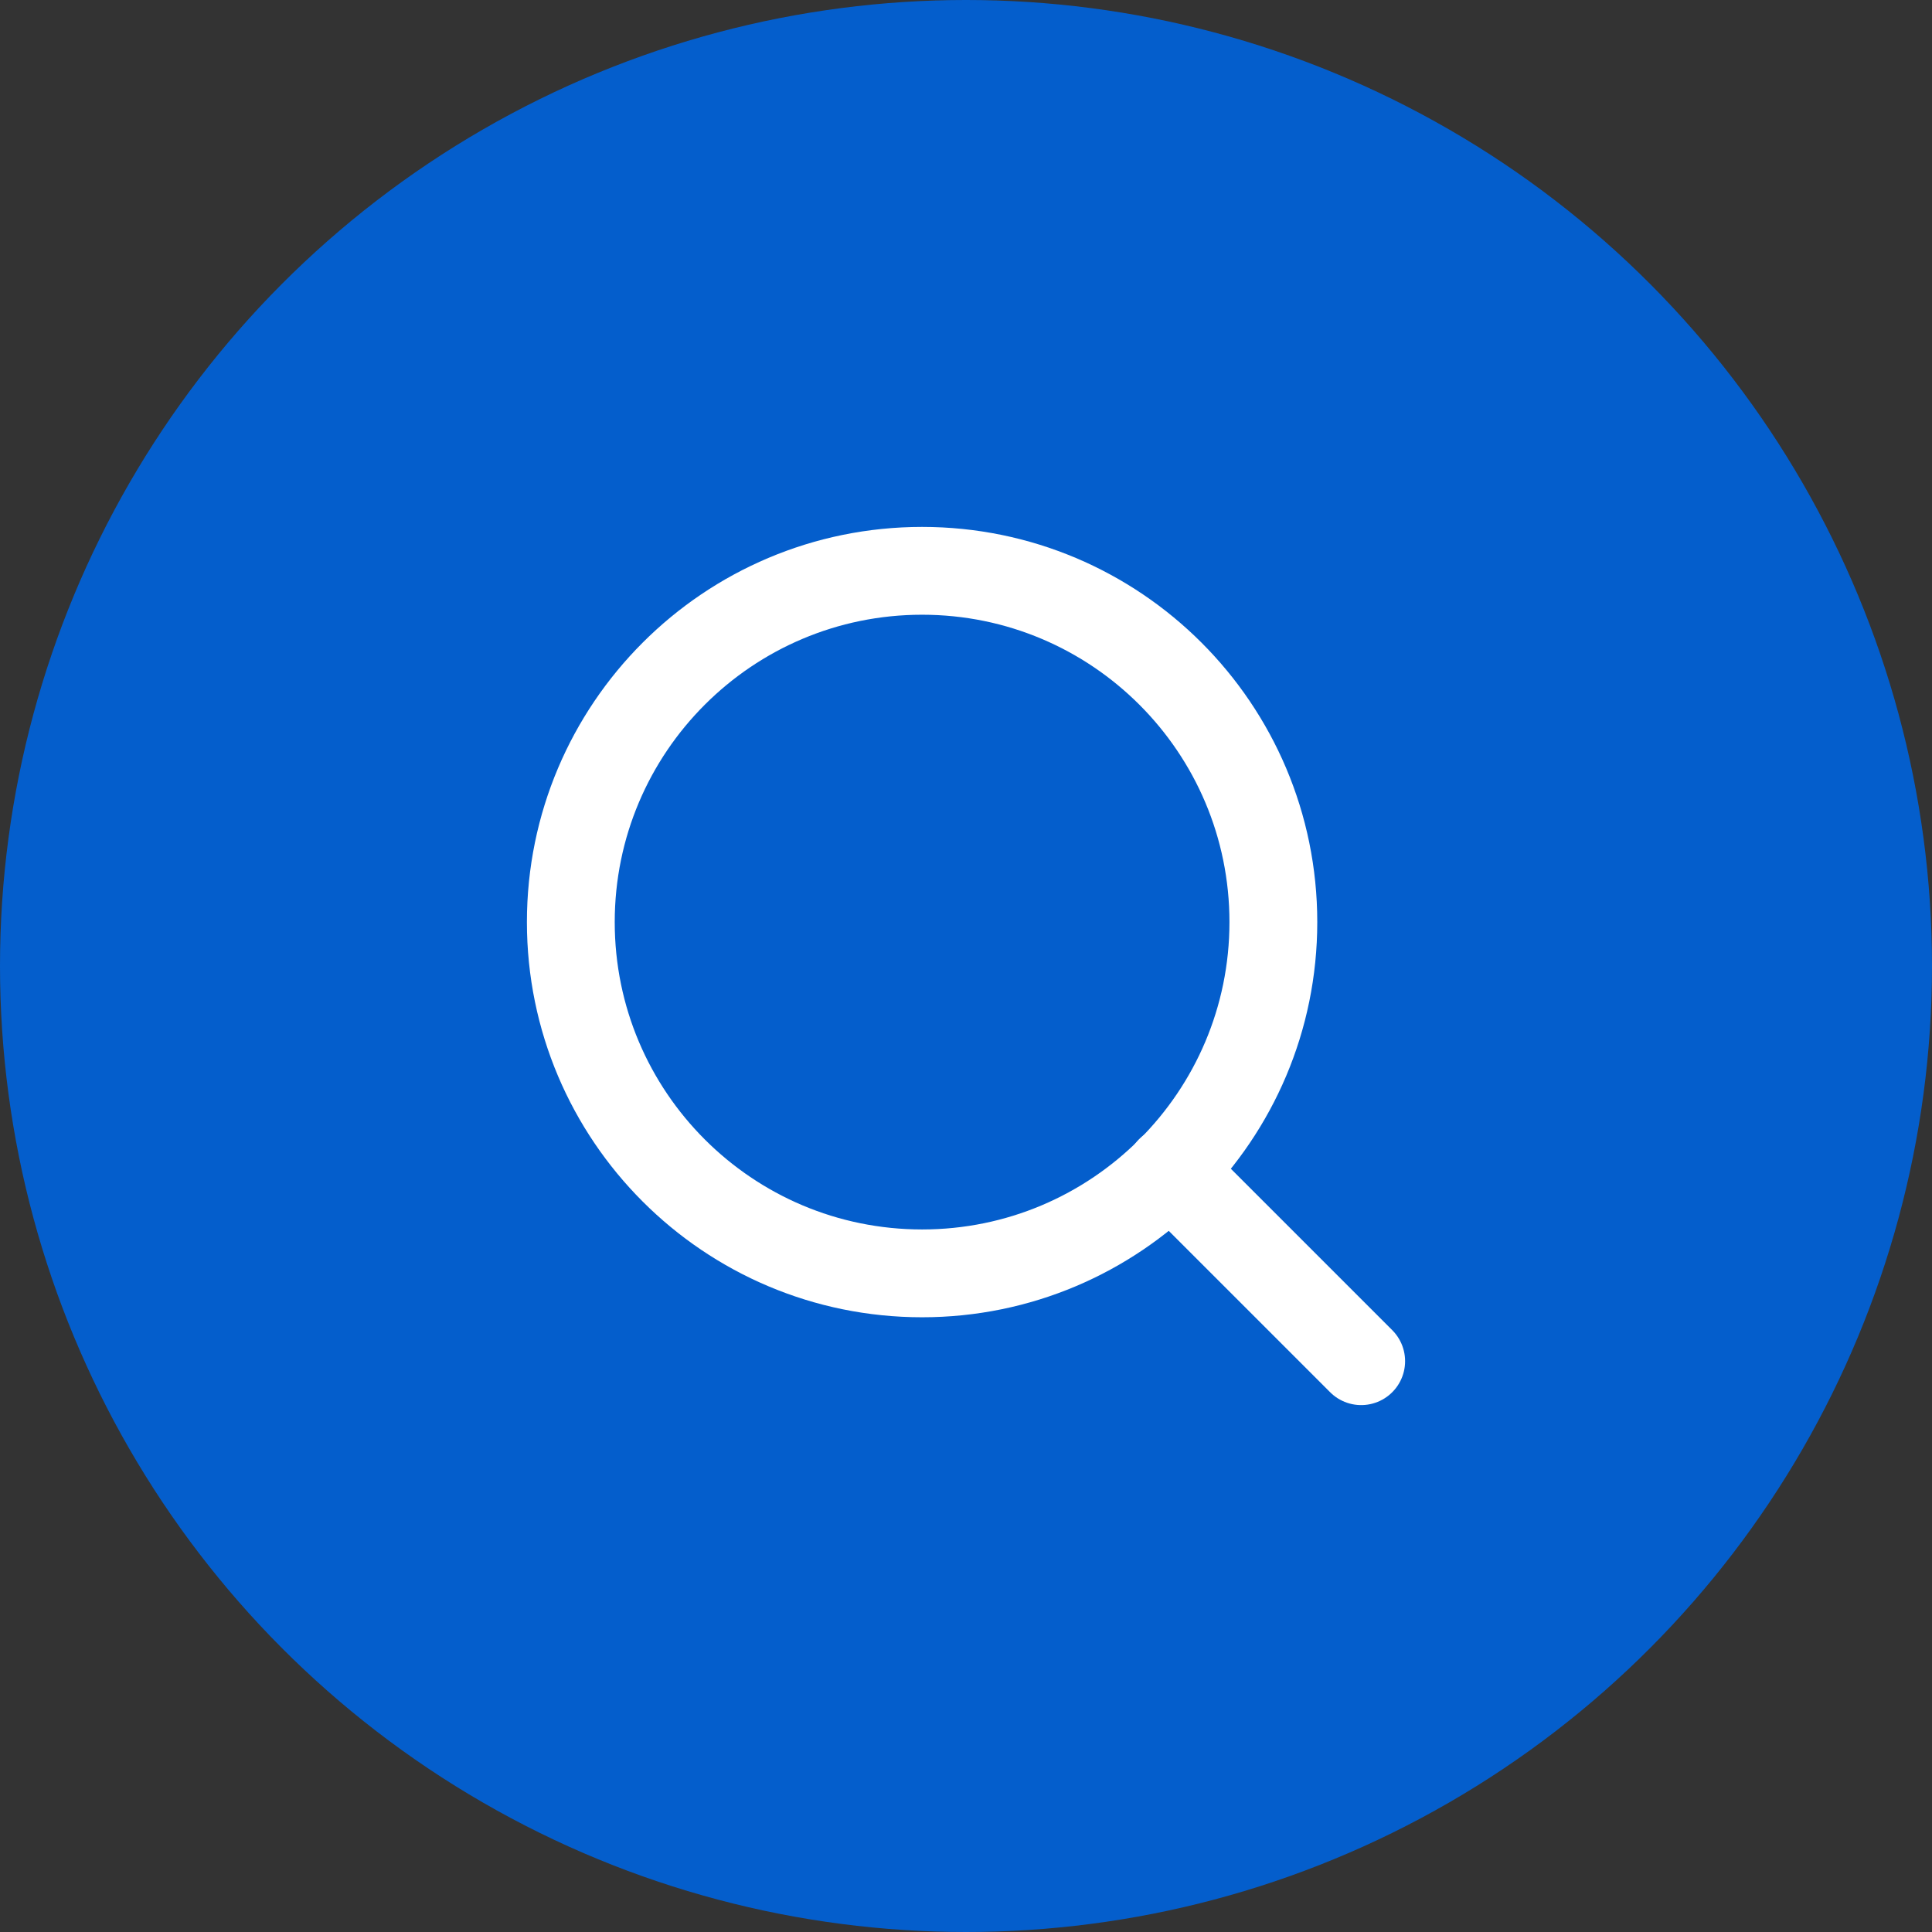 <svg width="44" height="44" viewBox="0 0 44 44" fill="none" xmlns="http://www.w3.org/2000/svg">
<rect x="0" y="0" width="44" height="44" fill="#333333" stroke="none"/>
<circle cx="22" cy="22" r="22" fill="#045ECC"/>
<path d="M21 29C25.418 29 29 25.418 29 21C29 16.582 25.418 13 21 13C16.582 13 13 16.582 13 21C13 25.418 16.582 29 21 29Z" stroke="white" stroke-width="2" stroke-linecap="round" stroke-linejoin="round"/>
<path d="M31 31L26.65 26.65" stroke="white" stroke-width="2" stroke-linecap="round" stroke-linejoin="round"/>
</svg>
